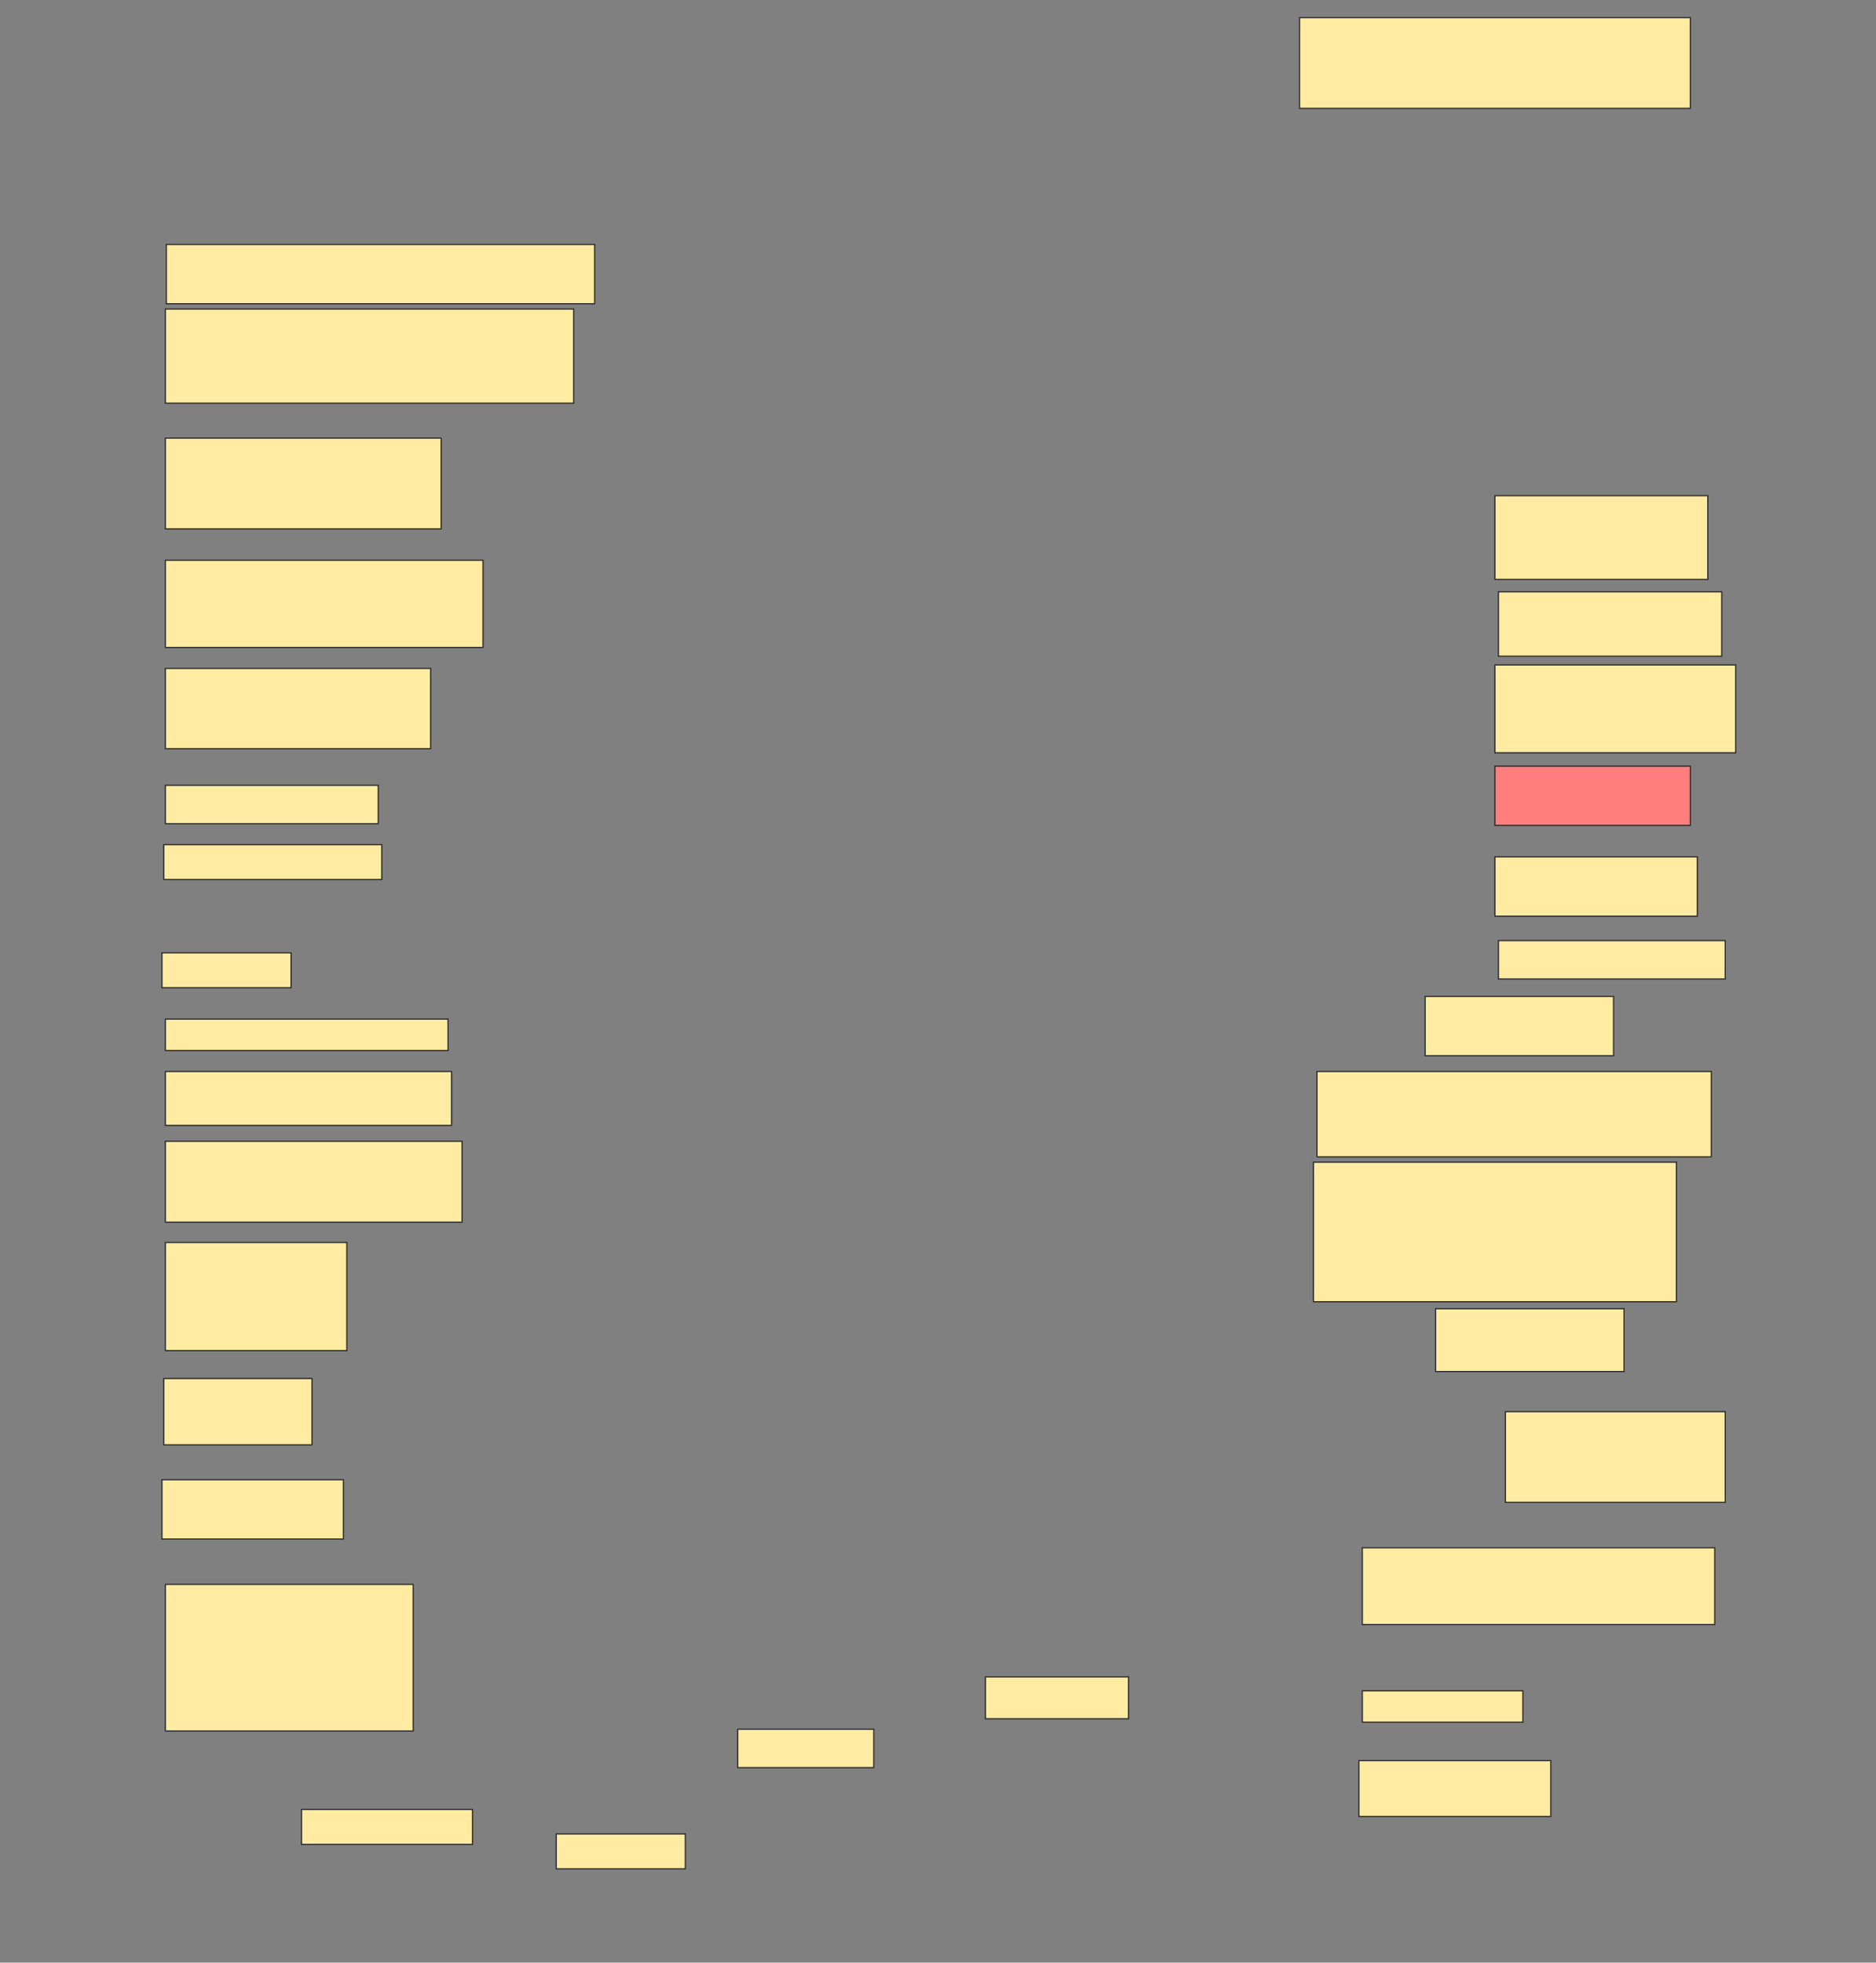 <svg height="1607" width="1536" xmlns="http://www.w3.org/2000/svg">
 <rect width="100%" height="100%" fill="#808080" stroke="none"/>
 <!-- Created with Image Occlusion Enhanced -->
 <g>
  <title>Labels</title>
 </g>
 <g>
  <title>Masks</title>
  <rect fill="#FFEBA2" height="74.286" id="6539dedf160b43d4ac788776e408e6ad-ao-1" stroke="#2D2D2D" width="320" x="1064" y="14.428"/>
  <rect fill="#FFEBA2" height="48.571" id="6539dedf160b43d4ac788776e408e6ad-ao-2" stroke="#2D2D2D" width="350.655" x="136.202" y="200.143"/>
  <rect fill="#FFEBA2" height="77.143" id="6539dedf160b43d4ac788776e408e6ad-ao-3" stroke="#2D2D2D" width="334.286" x="135.429" y="253"/>
  <rect fill="#FFEBA2" height="74.286" id="6539dedf160b43d4ac788776e408e6ad-ao-4" stroke="#2D2D2D" width="225.714" x="135.429" y="358.714"/>
  <rect fill="#FFEBA2" height="71.429" id="6539dedf160b43d4ac788776e408e6ad-ao-5" stroke="#2D2D2D" width="260" x="135.429" y="458.714"/>
  <rect fill="#FFEBA2" height="65.714" id="6539dedf160b43d4ac788776e408e6ad-ao-6" stroke="#2D2D2D" width="217.143" x="135.429" y="547.286"/>
  <rect fill="#FFEBA2" height="31.429" id="6539dedf160b43d4ac788776e408e6ad-ao-7" stroke="#2D2D2D" stroke-dasharray="null" stroke-linecap="null" stroke-linejoin="null" width="174.286" x="135.429" y="643"/>
  <rect fill="#FFEBA2" height="28.571" id="6539dedf160b43d4ac788776e408e6ad-ao-8" stroke="#2D2D2D" stroke-dasharray="null" stroke-linecap="null" stroke-linejoin="null" width="178.452" x="134.119" y="691.571"/>
  <rect fill="#FFEBA2" height="28.571" id="6539dedf160b43d4ac788776e408e6ad-ao-9" stroke="#2D2D2D" stroke-dasharray="null" stroke-linecap="null" stroke-linejoin="null" width="105.714" x="132.571" y="780.143"/>
  <rect fill="#FFEBA2" height="25.714" id="6539dedf160b43d4ac788776e408e6ad-ao-10" stroke="#2D2D2D" stroke-dasharray="null" stroke-linecap="null" stroke-linejoin="null" width="231.429" x="135.429" y="834.429"/>
  <rect fill="#FFEBA2" height="44.167" id="6539dedf160b43d4ac788776e408e6ad-ao-11" stroke="#2D2D2D" stroke-dasharray="null" stroke-linecap="null" stroke-linejoin="null" width="234.286" x="135.429" y="877.286"/>
  <rect fill="#FFEBA2" height="66.25" id="6539dedf160b43d4ac788776e408e6ad-ao-12" stroke="#2D2D2D" stroke-dasharray="null" stroke-linecap="null" stroke-linejoin="null" width="242.857" x="135.429" y="934.429"/>
  <rect fill="#FFEBA2" height="88.571" id="6539dedf160b43d4ac788776e408e6ad-ao-13" stroke="#2D2D2D" stroke-dasharray="null" stroke-linecap="null" stroke-linejoin="null" width="148.571" x="135.429" y="1017.286"/>
  <rect fill="#FFEBA2" height="54.286" id="6539dedf160b43d4ac788776e408e6ad-ao-14" stroke="#2D2D2D" stroke-dasharray="null" stroke-linecap="null" stroke-linejoin="null" width="121.31" x="134.119" y="1128.714"/>
  <rect fill="#FFEBA2" height="48.571" id="6539dedf160b43d4ac788776e408e6ad-ao-15" stroke="#2D2D2D" stroke-dasharray="null" stroke-linecap="null" stroke-linejoin="null" width="148.571" x="132.571" y="1211.571"/>
  <rect fill="#FFEBA2" height="120" id="6539dedf160b43d4ac788776e408e6ad-ao-16" stroke="#2D2D2D" stroke-dasharray="null" stroke-linecap="null" stroke-linejoin="null" width="202.857" x="135.429" y="1297.286"/>
  <rect fill="#FFEBA2" height="28.571" id="6539dedf160b43d4ac788776e408e6ad-ao-17" stroke="#2D2D2D" stroke-dasharray="null" stroke-linecap="null" stroke-linejoin="null" width="140" x="246.857" y="1481.571"/>
  <rect fill="#FFEBA2" height="28.571" id="6539dedf160b43d4ac788776e408e6ad-ao-18" stroke="#2D2D2D" stroke-dasharray="null" stroke-linecap="null" stroke-linejoin="null" width="105.714" x="455.429" y="1501.571"/>
  <rect fill="#FFEBA2" height="31.429" id="6539dedf160b43d4ac788776e408e6ad-ao-19" stroke="#2D2D2D" stroke-dasharray="null" stroke-linecap="null" stroke-linejoin="null" width="111.429" x="604" y="1415.857"/>
  <rect fill="#FFEBA2" height="34.286" id="6539dedf160b43d4ac788776e408e6ad-ao-20" stroke="#2D2D2D" stroke-dasharray="null" stroke-linecap="null" stroke-linejoin="null" width="117.143" x="806.857" y="1373"/>
  <rect fill="#FFEBA2" height="68.571" id="6539dedf160b43d4ac788776e408e6ad-ao-21" stroke="#2D2D2D" stroke-dasharray="null" stroke-linecap="null" stroke-linejoin="null" width="174.286" x="1224" y="405.857"/>
  <rect fill="#FFEBA2" height="52.738" id="6539dedf160b43d4ac788776e408e6ad-ao-22" stroke="#2D2D2D" stroke-dasharray="null" stroke-linecap="null" stroke-linejoin="null" width="182.857" x="1226.857" y="484.548"/>
  <rect fill="#FFEBA2" height="71.964" id="6539dedf160b43d4ac788776e408e6ad-ao-23" stroke="#2D2D2D" stroke-dasharray="null" stroke-linecap="null" stroke-linejoin="null" width="197.143" x="1224" y="544.429"/>
  <rect class="qshape" fill="#FF7E7E" height="48.571" id="6539dedf160b43d4ac788776e408e6ad-ao-24" stroke="#2D2D2D" stroke-dasharray="null" stroke-linecap="null" stroke-linejoin="null" width="160" x="1224" y="627.286"/>
  <rect fill="#FFEBA2" height="48.571" id="6539dedf160b43d4ac788776e408e6ad-ao-25" stroke="#2D2D2D" stroke-dasharray="null" stroke-linecap="null" stroke-linejoin="null" width="165.714" x="1224" y="701.571"/>
  <rect fill="#FFEBA2" height="31.429" id="6539dedf160b43d4ac788776e408e6ad-ao-26" stroke="#2D2D2D" stroke-dasharray="null" stroke-linecap="null" stroke-linejoin="null" width="185.714" x="1226.857" y="770.143"/>
  <rect fill="#FFEBA2" height="48.571" id="6539dedf160b43d4ac788776e408e6ad-ao-27" stroke="#2D2D2D" stroke-dasharray="null" stroke-linecap="null" stroke-linejoin="null" width="154.286" x="1166.857" y="815.857"/>
  <rect fill="#FFEBA2" height="69.881" id="6539dedf160b43d4ac788776e408e6ad-ao-28" stroke="#2D2D2D" stroke-dasharray="null" stroke-linecap="null" stroke-linejoin="null" width="322.857" x="1078.286" y="877.286"/>
  <rect fill="#FFEBA2" height="114.286" id="6539dedf160b43d4ac788776e408e6ad-ao-29" stroke="#2D2D2D" stroke-dasharray="null" stroke-linecap="null" stroke-linejoin="null" width="297.143" x="1075.429" y="951.571"/>
  <rect fill="#FFEBA2" height="51.429" id="6539dedf160b43d4ac788776e408e6ad-ao-30" stroke="#2D2D2D" stroke-dasharray="null" stroke-linecap="null" stroke-linejoin="null" width="154.286" x="1175.429" y="1071.571"/>
  <rect fill="#FFEBA2" height="74.286" id="6539dedf160b43d4ac788776e408e6ad-ao-31" stroke="#2D2D2D" stroke-dasharray="null" stroke-linecap="null" stroke-linejoin="null" width="180" x="1232.572" y="1155.857"/>
  <rect fill="#FFEBA2" height="62.857" id="6539dedf160b43d4ac788776e408e6ad-ao-32" stroke="#2D2D2D" stroke-dasharray="null" stroke-linecap="null" stroke-linejoin="null" width="288.571" x="1115.429" y="1267.286"/>
  <rect fill="#FFEBA2" height="25.714" id="6539dedf160b43d4ac788776e408e6ad-ao-33" stroke="#2D2D2D" stroke-dasharray="null" stroke-linecap="null" stroke-linejoin="null" width="131.429" x="1115.429" y="1384.429"/>
  <rect fill="#FFEBA2" height="45.714" id="6539dedf160b43d4ac788776e408e6ad-ao-34" stroke="#2D2D2D" stroke-dasharray="null" stroke-linecap="null" stroke-linejoin="null" width="157.143" x="1112.572" y="1441.571"/>
 </g>
</svg>